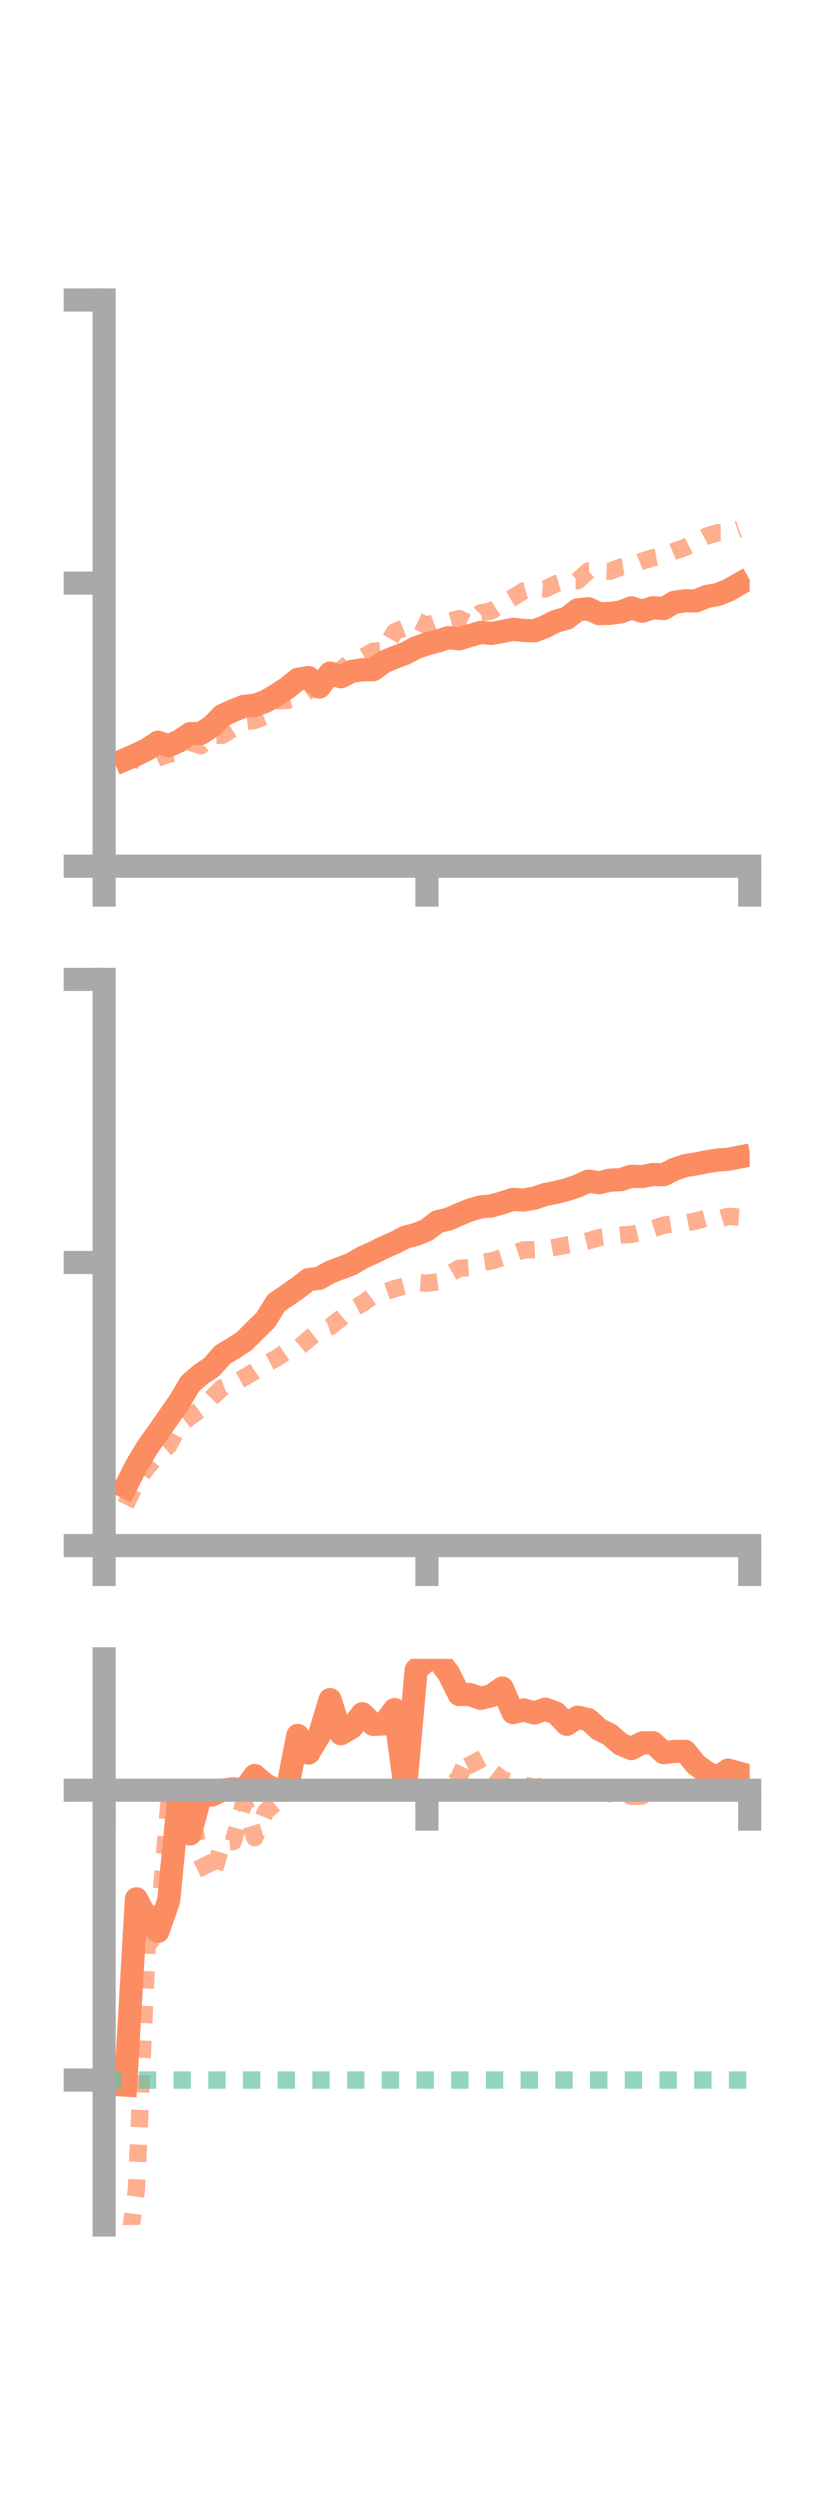 <?xml version="1.0" encoding="utf-8" standalone="no"?>
<!DOCTYPE svg PUBLIC "-//W3C//DTD SVG 1.1//EN"
  "http://www.w3.org/Graphics/SVG/1.1/DTD/svg11.dtd">
<!-- Created with matplotlib (https://matplotlib.org/) -->
<svg height="216pt" version="1.1" viewBox="0 0 72 216" width="72pt" xmlns="http://www.w3.org/2000/svg" xmlns:xlink="http://www.w3.org/1999/xlink">
 <defs>
  <style type="text/css">*{stroke-linecap:butt;stroke-linejoin:round;}</style>
 </defs>
 <g id="figure_1">
  <g id="patch_1">
   <path d="M 0 216 
L 72 216 
L 72 0 
L 0 0 
z
" style="fill:none;"/>
  </g>
  <g id="axes_1">
   <g id="patch_2">
    <path d="M 9 74.838 
L 64.8 74.838 
L 64.8 25.92 
L 9 25.92 
z
" style="fill:none;"/>
   </g>
   <g id="matplotlib.axis_1">
    <g id="xtick_1">
     <g id="line2d_1">
      <defs>
       <path d="M 0 0 
L 0 3.5 
" id="m67d26d2b65" style="stroke:#a9a9a9;stroke-width:2;"/>
      </defs>
      <g>
       <use style="fill:#a9a9a9;stroke:#a9a9a9;stroke-width:2;" x="9" xlink:href="#m67d26d2b65" y="74.838"/>
      </g>
     </g>
    </g>
    <g id="xtick_2">
     <g id="line2d_2">
      <g>
       <use style="fill:#a9a9a9;stroke:#a9a9a9;stroke-width:2;" x="36.9" xlink:href="#m67d26d2b65" y="74.838"/>
      </g>
     </g>
    </g>
    <g id="xtick_3">
     <g id="line2d_3">
      <g>
       <use style="fill:#a9a9a9;stroke:#a9a9a9;stroke-width:2;" x="64.8" xlink:href="#m67d26d2b65" y="74.838"/>
      </g>
     </g>
    </g>
   </g>
   <g id="matplotlib.axis_2">
    <g id="ytick_1">
     <g id="line2d_4">
      <defs>
       <path d="M 0 0 
L -3.5 0 
" id="m93aa4d46df" style="stroke:#a9a9a9;stroke-width:2;"/>
      </defs>
      <g>
       <use style="fill:#a9a9a9;stroke:#a9a9a9;stroke-width:2;" x="9" xlink:href="#m93aa4d46df" y="74.838"/>
      </g>
     </g>
    </g>
    <g id="ytick_2">
     <g id="line2d_5">
      <g>
       <use style="fill:#a9a9a9;stroke:#a9a9a9;stroke-width:2;" x="9" xlink:href="#m93aa4d46df" y="50.379"/>
      </g>
     </g>
    </g>
    <g id="ytick_3">
     <g id="line2d_6">
      <g>
       <use style="fill:#a9a9a9;stroke:#a9a9a9;stroke-width:2;" x="9" xlink:href="#m93aa4d46df" y="25.92"/>
      </g>
     </g>
    </g>
   </g>
   <g id="line2d_7">
    <path clip-path="url(#p4b755c07e5)" d="M 10.86 65.606 
L 11.79 65.203 
L 12.72 64.747 
L 13.65 64.129 
L 14.58 64.429 
L 15.51 64.007 
L 16.44 63.384 
L 17.37 63.364 
L 18.3 62.756 
L 19.23 61.811 
L 20.16 61.396 
L 21.09 61.025 
L 22.02 60.935 
L 22.95 60.602 
L 23.88 60.057 
L 24.81 59.451 
L 25.74 58.694 
L 26.67 58.542 
L 27.6 59.364 
L 28.53 58.152 
L 29.46 58.477 
L 30.39 58.005 
L 31.32 57.869 
L 32.25 57.863 
L 33.18 57.187 
L 34.11 56.798 
L 35.04 56.451 
L 35.97 55.955 
L 36.9 55.635 
L 37.83 55.39 
L 38.76 55.09 
L 39.69 55.196 
L 40.62 54.911 
L 41.55 54.643 
L 42.48 54.731 
L 43.41 54.567 
L 44.34 54.372 
L 45.27 54.47 
L 46.2 54.504 
L 47.13 54.141 
L 48.06 53.671 
L 48.99 53.417 
L 49.92 52.695 
L 50.85 52.591 
L 51.78 53.021 
L 52.71 52.995 
L 53.64 52.878 
L 54.57 52.519 
L 55.5 52.81 
L 56.43 52.507 
L 57.36 52.58 
L 58.29 52.033 
L 59.22 51.908 
L 60.15 51.922 
L 61.08 51.538 
L 62.01 51.372 
L 62.94 51.004 
L 63.87 50.477 
" style="fill:none;stroke:#fc8d62;stroke-linecap:square;stroke-width:2;"/>
   </g>
   <g id="line2d_8">
    <path clip-path="url(#p4b755c07e5)" d="M 10.86 64.995 
L 11.79 65.614 
L 12.72 65.906 
L 13.65 65.494 
L 14.58 65.168 
L 15.51 65.013 
L 16.44 64.126 
L 17.37 64.435 
L 18.3 63.537 
L 19.23 63.525 
L 20.16 62.946 
L 21.09 62.36 
L 22.02 62.245 
L 22.95 61.868 
L 23.88 60.552 
L 24.81 60.522 
L 25.74 60.293 
L 26.67 59.674 
L 27.6 59.313 
L 28.53 58.46 
L 29.46 57.894 
L 30.39 57.081 
L 31.32 56.81 
L 32.25 56.267 
L 33.18 56.216 
L 34.11 54.586 
L 35.04 54.206 
L 35.97 53.606 
L 36.9 54.043 
L 37.83 53.685 
L 38.76 53.701 
L 39.69 53.447 
L 40.62 53.899 
L 41.55 52.953 
L 42.48 52.784 
L 43.41 52.164 
L 44.34 51.629 
L 45.27 51.047 
L 46.2 50.801 
L 47.13 50.883 
L 48.06 50.436 
L 48.99 50.164 
L 49.92 50.18 
L 50.85 49.332 
L 51.78 49.313 
L 52.71 49.36 
L 53.64 49.001 
L 54.57 48.859 
L 55.5 48.483 
L 56.43 48.193 
L 57.36 48.018 
L 58.29 47.624 
L 59.22 47.301 
L 60.15 46.813 
L 61.08 46.32 
L 62.01 46.035 
L 62.94 46.034 
L 63.87 45.713 
" style="fill:none;stroke:#fc8d62;stroke-dasharray:1.5,1.5;stroke-dashoffset:0;stroke-opacity:0.7;stroke-width:1.5;"/>
   </g>
   <g id="patch_3">
    <path d="M 9 74.838 
L 9 25.92 
" style="fill:none;stroke:#a9a9a9;stroke-linecap:square;stroke-linejoin:miter;stroke-width:2;"/>
   </g>
   <g id="patch_4">
    <path d="M 64.8 74.838 
L 64.8 25.92 
" style="fill:none;"/>
   </g>
   <g id="patch_5">
    <path d="M 9 74.838 
L 64.8 74.838 
" style="fill:none;stroke:#a9a9a9;stroke-linecap:square;stroke-linejoin:miter;stroke-width:2;"/>
   </g>
   <g id="patch_6">
    <path d="M 9 25.92 
L 64.8 25.92 
" style="fill:none;"/>
   </g>
  </g>
  <g id="axes_2">
   <g id="patch_7">
    <path d="M 9 133.539 
L 64.8 133.539 
L 64.8 84.621 
L 9 84.621 
z
" style="fill:none;"/>
   </g>
   <g id="matplotlib.axis_3">
    <g id="xtick_4">
     <g id="line2d_9">
      <g>
       <use style="fill:#a9a9a9;stroke:#a9a9a9;stroke-width:2;" x="9" xlink:href="#m67d26d2b65" y="133.539"/>
      </g>
     </g>
    </g>
    <g id="xtick_5">
     <g id="line2d_10">
      <g>
       <use style="fill:#a9a9a9;stroke:#a9a9a9;stroke-width:2;" x="36.9" xlink:href="#m67d26d2b65" y="133.539"/>
      </g>
     </g>
    </g>
    <g id="xtick_6">
     <g id="line2d_11">
      <g>
       <use style="fill:#a9a9a9;stroke:#a9a9a9;stroke-width:2;" x="64.8" xlink:href="#m67d26d2b65" y="133.539"/>
      </g>
     </g>
    </g>
   </g>
   <g id="matplotlib.axis_4">
    <g id="ytick_4">
     <g id="line2d_12">
      <g>
       <use style="fill:#a9a9a9;stroke:#a9a9a9;stroke-width:2;" x="9" xlink:href="#m93aa4d46df" y="133.539"/>
      </g>
     </g>
    </g>
    <g id="ytick_5">
     <g id="line2d_13">
      <g>
       <use style="fill:#a9a9a9;stroke:#a9a9a9;stroke-width:2;" x="9" xlink:href="#m93aa4d46df" y="109.08"/>
      </g>
     </g>
    </g>
    <g id="ytick_6">
     <g id="line2d_14">
      <g>
       <use style="fill:#a9a9a9;stroke:#a9a9a9;stroke-width:2;" x="9" xlink:href="#m93aa4d46df" y="84.621"/>
      </g>
     </g>
    </g>
   </g>
   <g id="line2d_15">
    <path clip-path="url(#pa3b10aa2ea)" d="M 10.86 128.467 
L 11.79 126.625 
L 12.72 125.078 
L 13.65 123.772 
L 14.58 122.431 
L 15.51 121.102 
L 16.44 119.54 
L 17.37 118.737 
L 18.3 118.113 
L 19.23 117.055 
L 20.16 116.499 
L 21.09 115.893 
L 22.02 114.962 
L 22.95 114.056 
L 23.88 112.561 
L 24.81 111.928 
L 25.74 111.28 
L 26.67 110.556 
L 27.6 110.446 
L 28.53 109.911 
L 29.46 109.559 
L 30.39 109.213 
L 31.32 108.653 
L 32.25 108.246 
L 33.18 107.781 
L 34.11 107.374 
L 35.04 106.889 
L 35.97 106.653 
L 36.9 106.262 
L 37.83 105.552 
L 38.76 105.334 
L 39.69 104.928 
L 40.62 104.543 
L 41.55 104.277 
L 42.48 104.195 
L 43.41 103.924 
L 44.34 103.626 
L 45.27 103.683 
L 46.2 103.516 
L 47.13 103.204 
L 48.06 103.024 
L 48.99 102.787 
L 49.92 102.478 
L 50.85 102.049 
L 51.78 102.192 
L 52.71 101.967 
L 53.64 101.929 
L 54.57 101.626 
L 55.5 101.657 
L 56.43 101.476 
L 57.36 101.498 
L 58.29 101.027 
L 59.22 100.708 
L 60.15 100.561 
L 61.08 100.379 
L 62.01 100.224 
L 62.94 100.162 
L 63.87 99.979 
" style="fill:none;stroke:#fc8d62;stroke-linecap:square;stroke-width:2;"/>
   </g>
   <g id="line2d_16">
    <path clip-path="url(#pa3b10aa2ea)" d="M 10.86 130.016 
L 11.79 128.109 
L 12.72 126.786 
L 13.65 125.732 
L 14.58 124.914 
L 15.51 123.127 
L 16.44 122.417 
L 17.37 121.733 
L 18.3 120.77 
L 19.23 119.877 
L 20.16 119.525 
L 21.09 119.026 
L 22.02 118.485 
L 22.95 117.839 
L 23.88 117.365 
L 24.81 116.741 
L 25.74 116.5 
L 26.67 115.704 
L 27.6 114.954 
L 28.53 114.633 
L 29.46 113.907 
L 30.39 113.124 
L 31.32 112.635 
L 32.25 111.941 
L 33.18 111.656 
L 34.11 111.337 
L 35.04 111.098 
L 35.97 110.808 
L 36.9 110.875 
L 37.83 110.747 
L 38.76 110.119 
L 39.69 109.578 
L 40.62 109.528 
L 41.55 109.087 
L 42.48 108.954 
L 43.41 108.658 
L 44.34 108.302 
L 45.27 107.992 
L 46.2 107.972 
L 47.13 107.919 
L 48.06 107.754 
L 48.99 107.573 
L 49.92 107.435 
L 50.85 107.207 
L 51.78 106.93 
L 52.71 106.798 
L 53.64 106.712 
L 54.57 106.655 
L 55.5 106.437 
L 56.43 106.17 
L 57.36 105.861 
L 58.29 105.718 
L 59.22 105.677 
L 60.15 105.493 
L 61.08 105.242 
L 62.01 105.366 
L 62.94 105.098 
L 63.87 105.158 
" style="fill:none;stroke:#fc8d62;stroke-dasharray:1.5,1.5;stroke-dashoffset:0;stroke-opacity:0.7;stroke-width:1.5;"/>
   </g>
   <g id="patch_8">
    <path d="M 9 133.539 
L 9 84.621 
" style="fill:none;stroke:#a9a9a9;stroke-linecap:square;stroke-linejoin:miter;stroke-width:2;"/>
   </g>
   <g id="patch_9">
    <path d="M 64.8 133.539 
L 64.8 84.621 
" style="fill:none;"/>
   </g>
   <g id="patch_10">
    <path d="M 9 133.539 
L 64.8 133.539 
" style="fill:none;stroke:#a9a9a9;stroke-linecap:square;stroke-linejoin:miter;stroke-width:2;"/>
   </g>
   <g id="patch_11">
    <path d="M 9 84.621 
L 64.8 84.621 
" style="fill:none;"/>
   </g>
  </g>
  <g id="axes_3">
   <g id="patch_12">
    <path d="M 9 192.24 
L 64.8 192.24 
L 64.8 143.322 
L 9 143.322 
z
" style="fill:none;"/>
   </g>
   <g id="matplotlib.axis_5">
    <g id="xtick_7">
     <g id="line2d_17">
      <g>
       <use style="fill:#a9a9a9;stroke:#a9a9a9;stroke-width:2;" x="9" xlink:href="#m67d26d2b65" y="154.673"/>
      </g>
     </g>
    </g>
    <g id="xtick_8">
     <g id="line2d_18">
      <g>
       <use style="fill:#a9a9a9;stroke:#a9a9a9;stroke-width:2;" x="36.9" xlink:href="#m67d26d2b65" y="154.673"/>
      </g>
     </g>
    </g>
    <g id="xtick_9">
     <g id="line2d_19">
      <g>
       <use style="fill:#a9a9a9;stroke:#a9a9a9;stroke-width:2;" x="64.8" xlink:href="#m67d26d2b65" y="154.673"/>
      </g>
     </g>
    </g>
   </g>
   <g id="matplotlib.axis_6">
    <g id="ytick_7">
     <g id="line2d_20">
      <g>
       <use style="fill:#a9a9a9;stroke:#a9a9a9;stroke-width:2;" x="9" xlink:href="#m93aa4d46df" y="154.673"/>
      </g>
     </g>
    </g>
    <g id="ytick_8">
     <g id="line2d_21">
      <g>
       <use style="fill:#a9a9a9;stroke:#a9a9a9;stroke-width:2;" x="9" xlink:href="#m93aa4d46df" y="179.718"/>
      </g>
     </g>
    </g>
   </g>
   <g id="line2d_22">
    <path clip-path="url(#pdd87e1651f)" d="M 10.86 180.158 
L 11.79 164.058 
L 12.72 165.813 
L 13.65 166.876 
L 14.58 164.216 
L 15.51 154.673 
L 16.44 158.449 
L 17.37 155.012 
L 18.3 155.092 
L 19.23 154.667 
L 20.16 154.552 
L 21.09 154.673 
L 22.02 153.409 
L 22.95 154.201 
L 23.88 154.673 
L 24.81 154.673 
L 25.74 149.941 
L 26.67 151.468 
L 27.6 149.923 
L 28.53 146.844 
L 29.46 149.797 
L 30.39 149.257 
L 31.32 148.065 
L 32.25 148.987 
L 33.18 148.949 
L 34.11 147.703 
L 35.04 154.673 
L 35.97 144.28 
L 36.9 143.442 
L 37.83 143.322 
L 38.76 144.554 
L 39.69 146.407 
L 40.62 146.405 
L 41.55 146.739 
L 42.48 146.507 
L 43.41 145.846 
L 44.34 147.967 
L 45.27 147.738 
L 46.2 148.003 
L 47.13 147.669 
L 48.06 148.021 
L 48.99 148.984 
L 49.92 148.367 
L 50.85 148.569 
L 51.78 149.415 
L 52.71 149.88 
L 53.64 150.689 
L 54.57 151.079 
L 55.5 150.59 
L 56.43 150.569 
L 57.36 151.429 
L 58.29 151.323 
L 59.22 151.313 
L 60.15 152.451 
L 61.08 153.144 
L 62.01 153.563 
L 62.94 152.933 
L 63.87 153.193 
" style="fill:none;stroke:#fc8d62;stroke-linecap:square;stroke-width:2;"/>
   </g>
   <g id="line2d_23">
    <path clip-path="url(#pdd87e1651f)" d="M 10.86 195.72 
L 11.79 189.236 
L 12.72 168.08 
L 13.65 166.969 
L 14.58 155.933 
L 15.51 154.673 
L 16.44 156.482 
L 17.37 160.464 
L 18.3 162.366 
L 19.23 159.175 
L 20.16 159.105 
L 21.09 155.706 
L 22.02 158.775 
L 22.95 156.535 
L 23.88 155.715 
L 24.81 154.673 
L 25.74 154.708 
L 26.67 154.669 
L 27.6 154.399 
L 28.53 154.523 
L 29.46 154.682 
L 30.39 154.72 
L 31.32 154.865 
L 32.25 154.673 
L 33.18 154.673 
L 34.11 154.673 
L 35.04 154.743 
L 35.97 154.673 
L 36.9 154.682 
L 37.83 154.679 
L 38.76 154.585 
L 39.69 153.54 
L 40.62 151.461 
L 41.55 153.223 
L 42.48 153.019 
L 43.41 153.74 
L 44.34 154.03 
L 45.27 154.217 
L 46.2 154.427 
L 47.13 154.307 
L 48.06 154.492 
L 48.99 154.67 
L 49.92 154.676 
L 50.85 154.673 
L 51.78 154.673 
L 52.71 154.971 
L 53.64 154.878 
L 54.57 155.212 
L 55.5 155.184 
L 56.43 154.749 
L 57.36 154.673 
L 58.29 154.673 
L 59.22 154.673 
L 60.15 154.673 
L 61.08 154.673 
L 62.01 154.673 
L 62.94 154.673 
L 63.87 154.672 
" style="fill:none;stroke:#fc8d62;stroke-dasharray:1.5,1.5;stroke-dashoffset:0;stroke-opacity:0.7;stroke-width:1.5;"/>
   </g>
   <g id="line2d_24">
    <path clip-path="url(#pdd87e1651f)" d="M 9 179.718 
L 64.8 179.718 
" style="fill:none;stroke:#66c2a5;stroke-dasharray:1.5,1.5;stroke-dashoffset:0;stroke-opacity:0.7;stroke-width:1.5;"/>
   </g>
   <g id="patch_13">
    <path d="M 9 192.24 
L 9 143.322 
" style="fill:none;stroke:#a9a9a9;stroke-linecap:square;stroke-linejoin:miter;stroke-width:2;"/>
   </g>
   <g id="patch_14">
    <path d="M 64.8 192.24 
L 64.8 143.322 
" style="fill:none;"/>
   </g>
   <g id="patch_15">
    <path d="M 9 154.673 
L 64.8 154.673 
" style="fill:none;stroke:#a9a9a9;stroke-linecap:square;stroke-linejoin:miter;stroke-width:2;"/>
   </g>
   <g id="patch_16">
    <path d="M 9 143.322 
L 64.8 143.322 
" style="fill:none;"/>
   </g>
  </g>
 </g>
 <defs>
  <clipPath id="p4b755c07e5">
   <rect height="48.918" width="55.8" x="9" y="25.92"/>
  </clipPath>
  <clipPath id="pa3b10aa2ea">
   <rect height="48.918" width="55.8" x="9" y="84.621"/>
  </clipPath>
  <clipPath id="pdd87e1651f">
   <rect height="48.918" width="55.8" x="9" y="143.322"/>
  </clipPath>
 </defs>
</svg>
